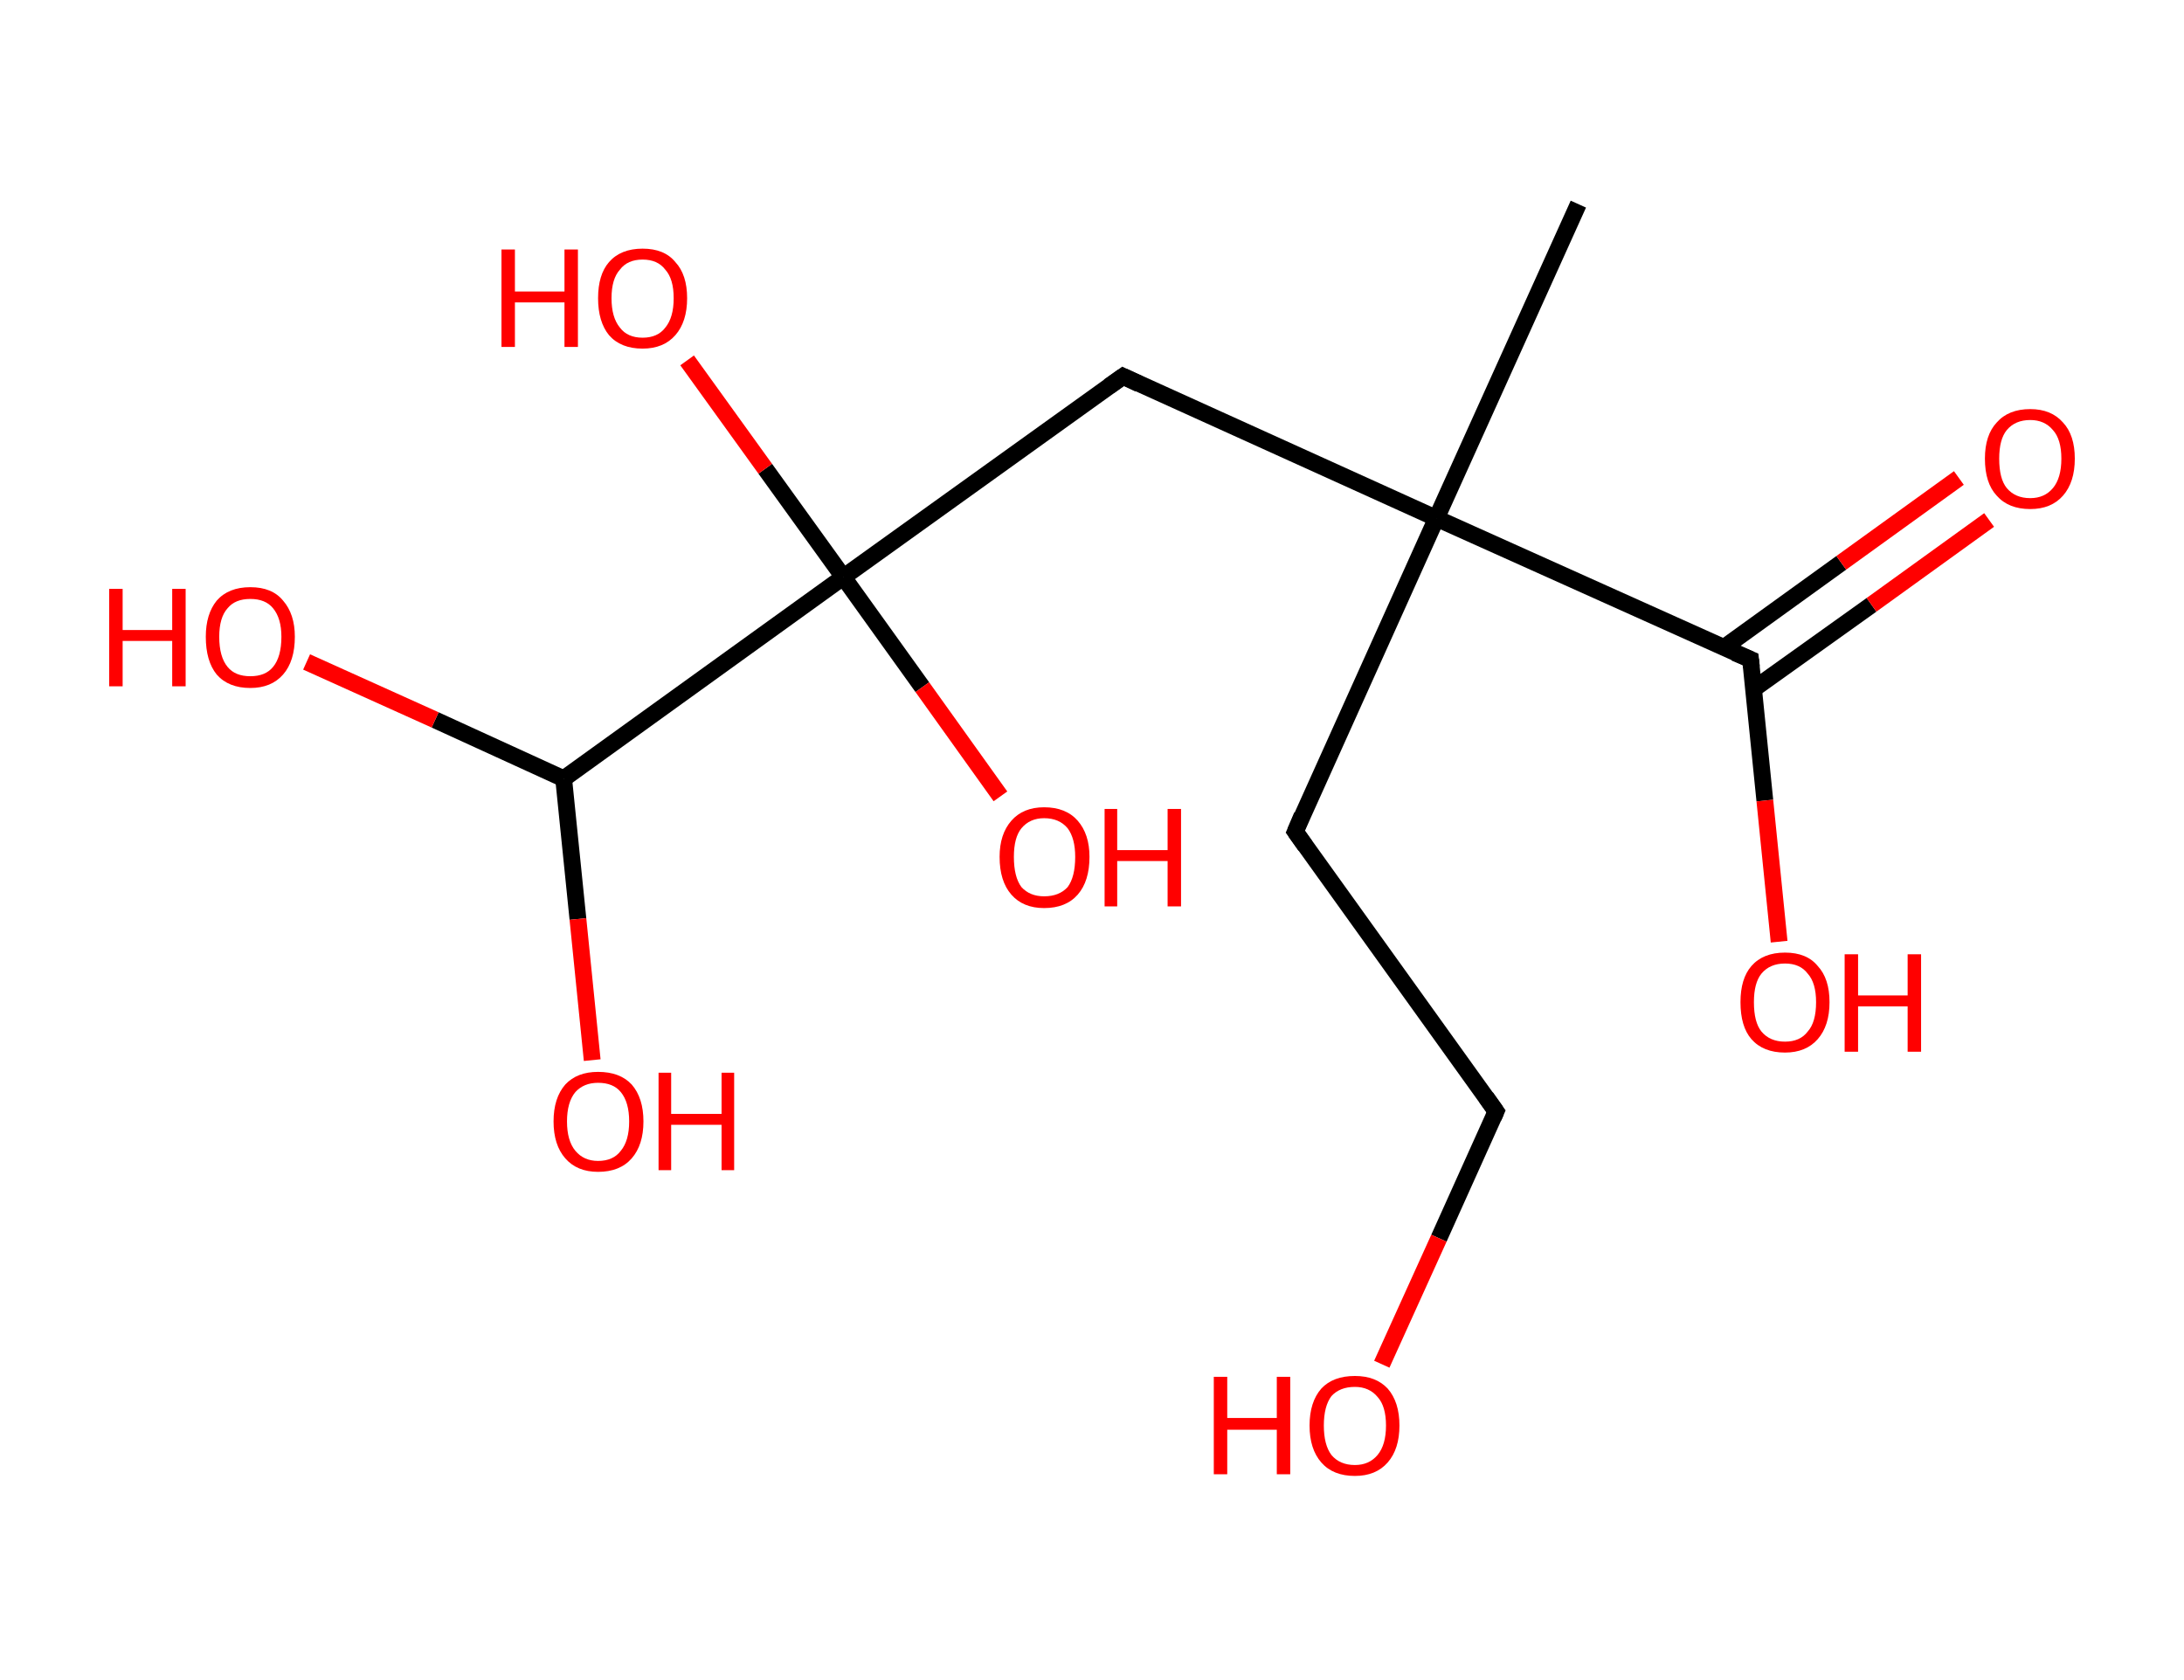 <?xml version='1.0' encoding='ASCII' standalone='yes'?>
<svg xmlns="http://www.w3.org/2000/svg" xmlns:rdkit="http://www.rdkit.org/xml" xmlns:xlink="http://www.w3.org/1999/xlink" version="1.1" baseProfile="full" xml:space="preserve" width="260px" height="200px" viewBox="0 0 260 200">
<!-- END OF HEADER -->
<rect style="opacity:1.0;fill:#FFFFFF;stroke:none" width="260.0" height="200.0" x="0.0" y="0.0"> </rect>
<path class="bond-0 atom-0 atom-1" d="M 187.9,24.3 L 171.0,61.7" style="fill:none;fill-rule:evenodd;stroke:#000000;stroke-width:2.0px;stroke-linecap:butt;stroke-linejoin:miter;stroke-opacity:1"/>
<path class="bond-1 atom-1 atom-2" d="M 171.0,61.7 L 154.2,99.0" style="fill:none;fill-rule:evenodd;stroke:#000000;stroke-width:2.0px;stroke-linecap:butt;stroke-linejoin:miter;stroke-opacity:1"/>
<path class="bond-2 atom-2 atom-3" d="M 154.2,99.0 L 178.1,132.3" style="fill:none;fill-rule:evenodd;stroke:#000000;stroke-width:2.0px;stroke-linecap:butt;stroke-linejoin:miter;stroke-opacity:1"/>
<path class="bond-3 atom-3 atom-4" d="M 178.1,132.3 L 171.3,147.4" style="fill:none;fill-rule:evenodd;stroke:#000000;stroke-width:2.0px;stroke-linecap:butt;stroke-linejoin:miter;stroke-opacity:1"/>
<path class="bond-3 atom-3 atom-4" d="M 171.3,147.4 L 164.5,162.4" style="fill:none;fill-rule:evenodd;stroke:#FF0000;stroke-width:2.0px;stroke-linecap:butt;stroke-linejoin:miter;stroke-opacity:1"/>
<path class="bond-4 atom-1 atom-5" d="M 171.0,61.7 L 133.7,44.8" style="fill:none;fill-rule:evenodd;stroke:#000000;stroke-width:2.0px;stroke-linecap:butt;stroke-linejoin:miter;stroke-opacity:1"/>
<path class="bond-5 atom-5 atom-6" d="M 133.7,44.8 L 100.4,68.7" style="fill:none;fill-rule:evenodd;stroke:#000000;stroke-width:2.0px;stroke-linecap:butt;stroke-linejoin:miter;stroke-opacity:1"/>
<path class="bond-6 atom-6 atom-7" d="M 100.4,68.7 L 91.1,55.8" style="fill:none;fill-rule:evenodd;stroke:#000000;stroke-width:2.0px;stroke-linecap:butt;stroke-linejoin:miter;stroke-opacity:1"/>
<path class="bond-6 atom-6 atom-7" d="M 91.1,55.8 L 81.8,42.9" style="fill:none;fill-rule:evenodd;stroke:#FF0000;stroke-width:2.0px;stroke-linecap:butt;stroke-linejoin:miter;stroke-opacity:1"/>
<path class="bond-7 atom-6 atom-8" d="M 100.4,68.7 L 109.8,81.8" style="fill:none;fill-rule:evenodd;stroke:#000000;stroke-width:2.0px;stroke-linecap:butt;stroke-linejoin:miter;stroke-opacity:1"/>
<path class="bond-7 atom-6 atom-8" d="M 109.8,81.8 L 119.1,94.8" style="fill:none;fill-rule:evenodd;stroke:#FF0000;stroke-width:2.0px;stroke-linecap:butt;stroke-linejoin:miter;stroke-opacity:1"/>
<path class="bond-8 atom-6 atom-9" d="M 100.4,68.7 L 67.1,92.7" style="fill:none;fill-rule:evenodd;stroke:#000000;stroke-width:2.0px;stroke-linecap:butt;stroke-linejoin:miter;stroke-opacity:1"/>
<path class="bond-9 atom-9 atom-10" d="M 67.1,92.7 L 68.8,109.4" style="fill:none;fill-rule:evenodd;stroke:#000000;stroke-width:2.0px;stroke-linecap:butt;stroke-linejoin:miter;stroke-opacity:1"/>
<path class="bond-9 atom-9 atom-10" d="M 68.8,109.4 L 70.5,126.2" style="fill:none;fill-rule:evenodd;stroke:#FF0000;stroke-width:2.0px;stroke-linecap:butt;stroke-linejoin:miter;stroke-opacity:1"/>
<path class="bond-10 atom-9 atom-11" d="M 67.1,92.7 L 51.8,85.7" style="fill:none;fill-rule:evenodd;stroke:#000000;stroke-width:2.0px;stroke-linecap:butt;stroke-linejoin:miter;stroke-opacity:1"/>
<path class="bond-10 atom-9 atom-11" d="M 51.8,85.7 L 36.5,78.8" style="fill:none;fill-rule:evenodd;stroke:#FF0000;stroke-width:2.0px;stroke-linecap:butt;stroke-linejoin:miter;stroke-opacity:1"/>
<path class="bond-11 atom-1 atom-12" d="M 171.0,61.7 L 208.4,78.5" style="fill:none;fill-rule:evenodd;stroke:#000000;stroke-width:2.0px;stroke-linecap:butt;stroke-linejoin:miter;stroke-opacity:1"/>
<path class="bond-12 atom-12 atom-13" d="M 208.8,82.0 L 222.8,72.0" style="fill:none;fill-rule:evenodd;stroke:#000000;stroke-width:2.0px;stroke-linecap:butt;stroke-linejoin:miter;stroke-opacity:1"/>
<path class="bond-12 atom-12 atom-13" d="M 222.8,72.0 L 236.8,61.9" style="fill:none;fill-rule:evenodd;stroke:#FF0000;stroke-width:2.0px;stroke-linecap:butt;stroke-linejoin:miter;stroke-opacity:1"/>
<path class="bond-12 atom-12 atom-13" d="M 205.2,77.1 L 219.2,67.0" style="fill:none;fill-rule:evenodd;stroke:#000000;stroke-width:2.0px;stroke-linecap:butt;stroke-linejoin:miter;stroke-opacity:1"/>
<path class="bond-12 atom-12 atom-13" d="M 219.2,67.0 L 233.2,56.9" style="fill:none;fill-rule:evenodd;stroke:#FF0000;stroke-width:2.0px;stroke-linecap:butt;stroke-linejoin:miter;stroke-opacity:1"/>
<path class="bond-13 atom-12 atom-14" d="M 208.4,78.5 L 210.1,95.3" style="fill:none;fill-rule:evenodd;stroke:#000000;stroke-width:2.0px;stroke-linecap:butt;stroke-linejoin:miter;stroke-opacity:1"/>
<path class="bond-13 atom-12 atom-14" d="M 210.1,95.3 L 211.8,112.1" style="fill:none;fill-rule:evenodd;stroke:#FF0000;stroke-width:2.0px;stroke-linecap:butt;stroke-linejoin:miter;stroke-opacity:1"/>
<path d="M 155.0,97.1 L 154.2,99.0 L 155.4,100.7" style="fill:none;stroke:#000000;stroke-width:2.0px;stroke-linecap:butt;stroke-linejoin:miter;stroke-opacity:1;"/>
<path d="M 176.9,130.6 L 178.1,132.3 L 177.8,133.0" style="fill:none;stroke:#000000;stroke-width:2.0px;stroke-linecap:butt;stroke-linejoin:miter;stroke-opacity:1;"/>
<path d="M 135.6,45.7 L 133.7,44.8 L 132.0,46.0" style="fill:none;stroke:#000000;stroke-width:2.0px;stroke-linecap:butt;stroke-linejoin:miter;stroke-opacity:1;"/>
<path d="M 206.5,77.7 L 208.4,78.5 L 208.5,79.4" style="fill:none;stroke:#000000;stroke-width:2.0px;stroke-linecap:butt;stroke-linejoin:miter;stroke-opacity:1;"/>
<path class="atom-4" d="M 144.5 163.9 L 146.1 163.9 L 146.1 168.8 L 152.0 168.8 L 152.0 163.9 L 153.6 163.9 L 153.6 175.5 L 152.0 175.5 L 152.0 170.2 L 146.1 170.2 L 146.1 175.5 L 144.5 175.5 L 144.5 163.9 " fill="#FF0000"/>
<path class="atom-4" d="M 155.9 169.7 Q 155.9 166.9, 157.3 165.3 Q 158.7 163.8, 161.3 163.8 Q 163.8 163.8, 165.2 165.3 Q 166.6 166.9, 166.6 169.7 Q 166.6 172.5, 165.2 174.1 Q 163.8 175.7, 161.3 175.7 Q 158.7 175.7, 157.3 174.1 Q 155.9 172.5, 155.9 169.7 M 161.3 174.4 Q 163.0 174.4, 164.0 173.2 Q 165.0 172.0, 165.0 169.7 Q 165.0 167.4, 164.0 166.3 Q 163.0 165.1, 161.3 165.1 Q 159.5 165.1, 158.5 166.2 Q 157.6 167.4, 157.6 169.7 Q 157.6 172.0, 158.5 173.2 Q 159.5 174.4, 161.3 174.4 " fill="#FF0000"/>
<path class="atom-7" d="M 59.7 29.7 L 61.3 29.7 L 61.3 34.7 L 67.2 34.7 L 67.2 29.7 L 68.8 29.7 L 68.8 41.3 L 67.2 41.3 L 67.2 36.0 L 61.3 36.0 L 61.3 41.3 L 59.7 41.3 L 59.7 29.7 " fill="#FF0000"/>
<path class="atom-7" d="M 71.2 35.5 Q 71.2 32.7, 72.5 31.2 Q 73.9 29.6, 76.5 29.6 Q 79.1 29.6, 80.4 31.2 Q 81.8 32.7, 81.8 35.5 Q 81.8 38.3, 80.4 39.9 Q 79.0 41.5, 76.5 41.5 Q 73.9 41.5, 72.5 39.9 Q 71.2 38.3, 71.2 35.5 M 76.5 40.2 Q 78.3 40.2, 79.2 39.0 Q 80.2 37.8, 80.2 35.5 Q 80.2 33.2, 79.2 32.1 Q 78.3 30.9, 76.5 30.9 Q 74.7 30.9, 73.8 32.1 Q 72.8 33.2, 72.8 35.5 Q 72.8 37.8, 73.8 39.0 Q 74.7 40.2, 76.5 40.2 " fill="#FF0000"/>
<path class="atom-8" d="M 119.0 102.0 Q 119.0 99.3, 120.4 97.7 Q 121.8 96.1, 124.3 96.1 Q 126.9 96.1, 128.3 97.7 Q 129.7 99.3, 129.7 102.0 Q 129.7 104.9, 128.3 106.5 Q 126.9 108.1, 124.3 108.1 Q 121.8 108.1, 120.4 106.5 Q 119.0 104.9, 119.0 102.0 M 124.3 106.7 Q 126.1 106.7, 127.1 105.6 Q 128.0 104.4, 128.0 102.0 Q 128.0 99.8, 127.1 98.6 Q 126.1 97.4, 124.3 97.4 Q 122.6 97.4, 121.6 98.6 Q 120.7 99.7, 120.7 102.0 Q 120.7 104.4, 121.6 105.6 Q 122.6 106.7, 124.3 106.7 " fill="#FF0000"/>
<path class="atom-8" d="M 131.5 96.3 L 133.0 96.3 L 133.0 101.2 L 139.0 101.2 L 139.0 96.3 L 140.6 96.3 L 140.6 107.9 L 139.0 107.9 L 139.0 102.5 L 133.0 102.5 L 133.0 107.9 L 131.5 107.9 L 131.5 96.3 " fill="#FF0000"/>
<path class="atom-10" d="M 65.9 133.5 Q 65.9 130.7, 67.3 129.1 Q 68.7 127.6, 71.2 127.6 Q 73.8 127.6, 75.2 129.1 Q 76.6 130.7, 76.6 133.5 Q 76.6 136.3, 75.2 137.9 Q 73.8 139.5, 71.2 139.5 Q 68.7 139.5, 67.3 137.9 Q 65.9 136.3, 65.9 133.5 M 71.2 138.2 Q 73.0 138.2, 73.9 137.0 Q 74.9 135.8, 74.9 133.5 Q 74.9 131.2, 73.9 130.0 Q 73.0 128.9, 71.2 128.9 Q 69.5 128.9, 68.5 130.0 Q 67.5 131.2, 67.5 133.5 Q 67.5 135.8, 68.5 137.0 Q 69.5 138.2, 71.2 138.2 " fill="#FF0000"/>
<path class="atom-10" d="M 78.4 127.7 L 79.9 127.7 L 79.9 132.6 L 85.9 132.6 L 85.9 127.7 L 87.4 127.7 L 87.4 139.3 L 85.9 139.3 L 85.9 133.9 L 79.9 133.9 L 79.9 139.3 L 78.4 139.3 L 78.4 127.7 " fill="#FF0000"/>
<path class="atom-11" d="M 13.0 70.1 L 14.6 70.1 L 14.6 75.0 L 20.5 75.0 L 20.5 70.1 L 22.1 70.1 L 22.1 81.7 L 20.5 81.7 L 20.5 76.3 L 14.6 76.3 L 14.6 81.7 L 13.0 81.7 L 13.0 70.1 " fill="#FF0000"/>
<path class="atom-11" d="M 24.5 75.8 Q 24.5 73.1, 25.8 71.5 Q 27.2 69.9, 29.8 69.9 Q 32.4 69.9, 33.7 71.5 Q 35.1 73.1, 35.1 75.8 Q 35.1 78.7, 33.7 80.3 Q 32.3 81.9, 29.8 81.9 Q 27.2 81.9, 25.8 80.3 Q 24.5 78.7, 24.5 75.8 M 29.8 80.5 Q 31.6 80.5, 32.5 79.4 Q 33.5 78.2, 33.5 75.8 Q 33.5 73.6, 32.5 72.4 Q 31.6 71.3, 29.8 71.3 Q 28.0 71.3, 27.1 72.4 Q 26.1 73.5, 26.1 75.8 Q 26.1 78.2, 27.1 79.4 Q 28.0 80.5, 29.8 80.5 " fill="#FF0000"/>
<path class="atom-13" d="M 236.3 54.6 Q 236.3 51.8, 237.7 50.3 Q 239.1 48.7, 241.7 48.7 Q 244.2 48.7, 245.6 50.3 Q 247.0 51.8, 247.0 54.6 Q 247.0 57.4, 245.6 59.0 Q 244.2 60.6, 241.7 60.6 Q 239.1 60.6, 237.7 59.0 Q 236.3 57.5, 236.3 54.6 M 241.7 59.3 Q 243.4 59.3, 244.4 58.1 Q 245.4 56.9, 245.4 54.6 Q 245.4 52.3, 244.4 51.2 Q 243.4 50.0, 241.7 50.0 Q 239.9 50.0, 238.9 51.2 Q 238.0 52.3, 238.0 54.6 Q 238.0 57.0, 238.9 58.1 Q 239.9 59.3, 241.7 59.3 " fill="#FF0000"/>
<path class="atom-14" d="M 207.2 119.3 Q 207.2 116.5, 208.5 115.0 Q 209.9 113.4, 212.5 113.4 Q 215.1 113.4, 216.4 115.0 Q 217.8 116.5, 217.8 119.3 Q 217.8 122.1, 216.4 123.7 Q 215.0 125.3, 212.5 125.3 Q 209.9 125.3, 208.5 123.7 Q 207.2 122.2, 207.2 119.3 M 212.5 124.0 Q 214.3 124.0, 215.2 122.8 Q 216.2 121.7, 216.2 119.3 Q 216.2 117.0, 215.2 115.9 Q 214.3 114.7, 212.5 114.7 Q 210.7 114.7, 209.7 115.9 Q 208.8 117.0, 208.8 119.3 Q 208.8 121.7, 209.7 122.8 Q 210.7 124.0, 212.5 124.0 " fill="#FF0000"/>
<path class="atom-14" d="M 219.6 113.6 L 221.2 113.6 L 221.2 118.5 L 227.1 118.5 L 227.1 113.6 L 228.7 113.6 L 228.7 125.2 L 227.1 125.2 L 227.1 119.8 L 221.2 119.8 L 221.2 125.2 L 219.6 125.2 L 219.6 113.6 " fill="#FF0000"/>
</svg>

